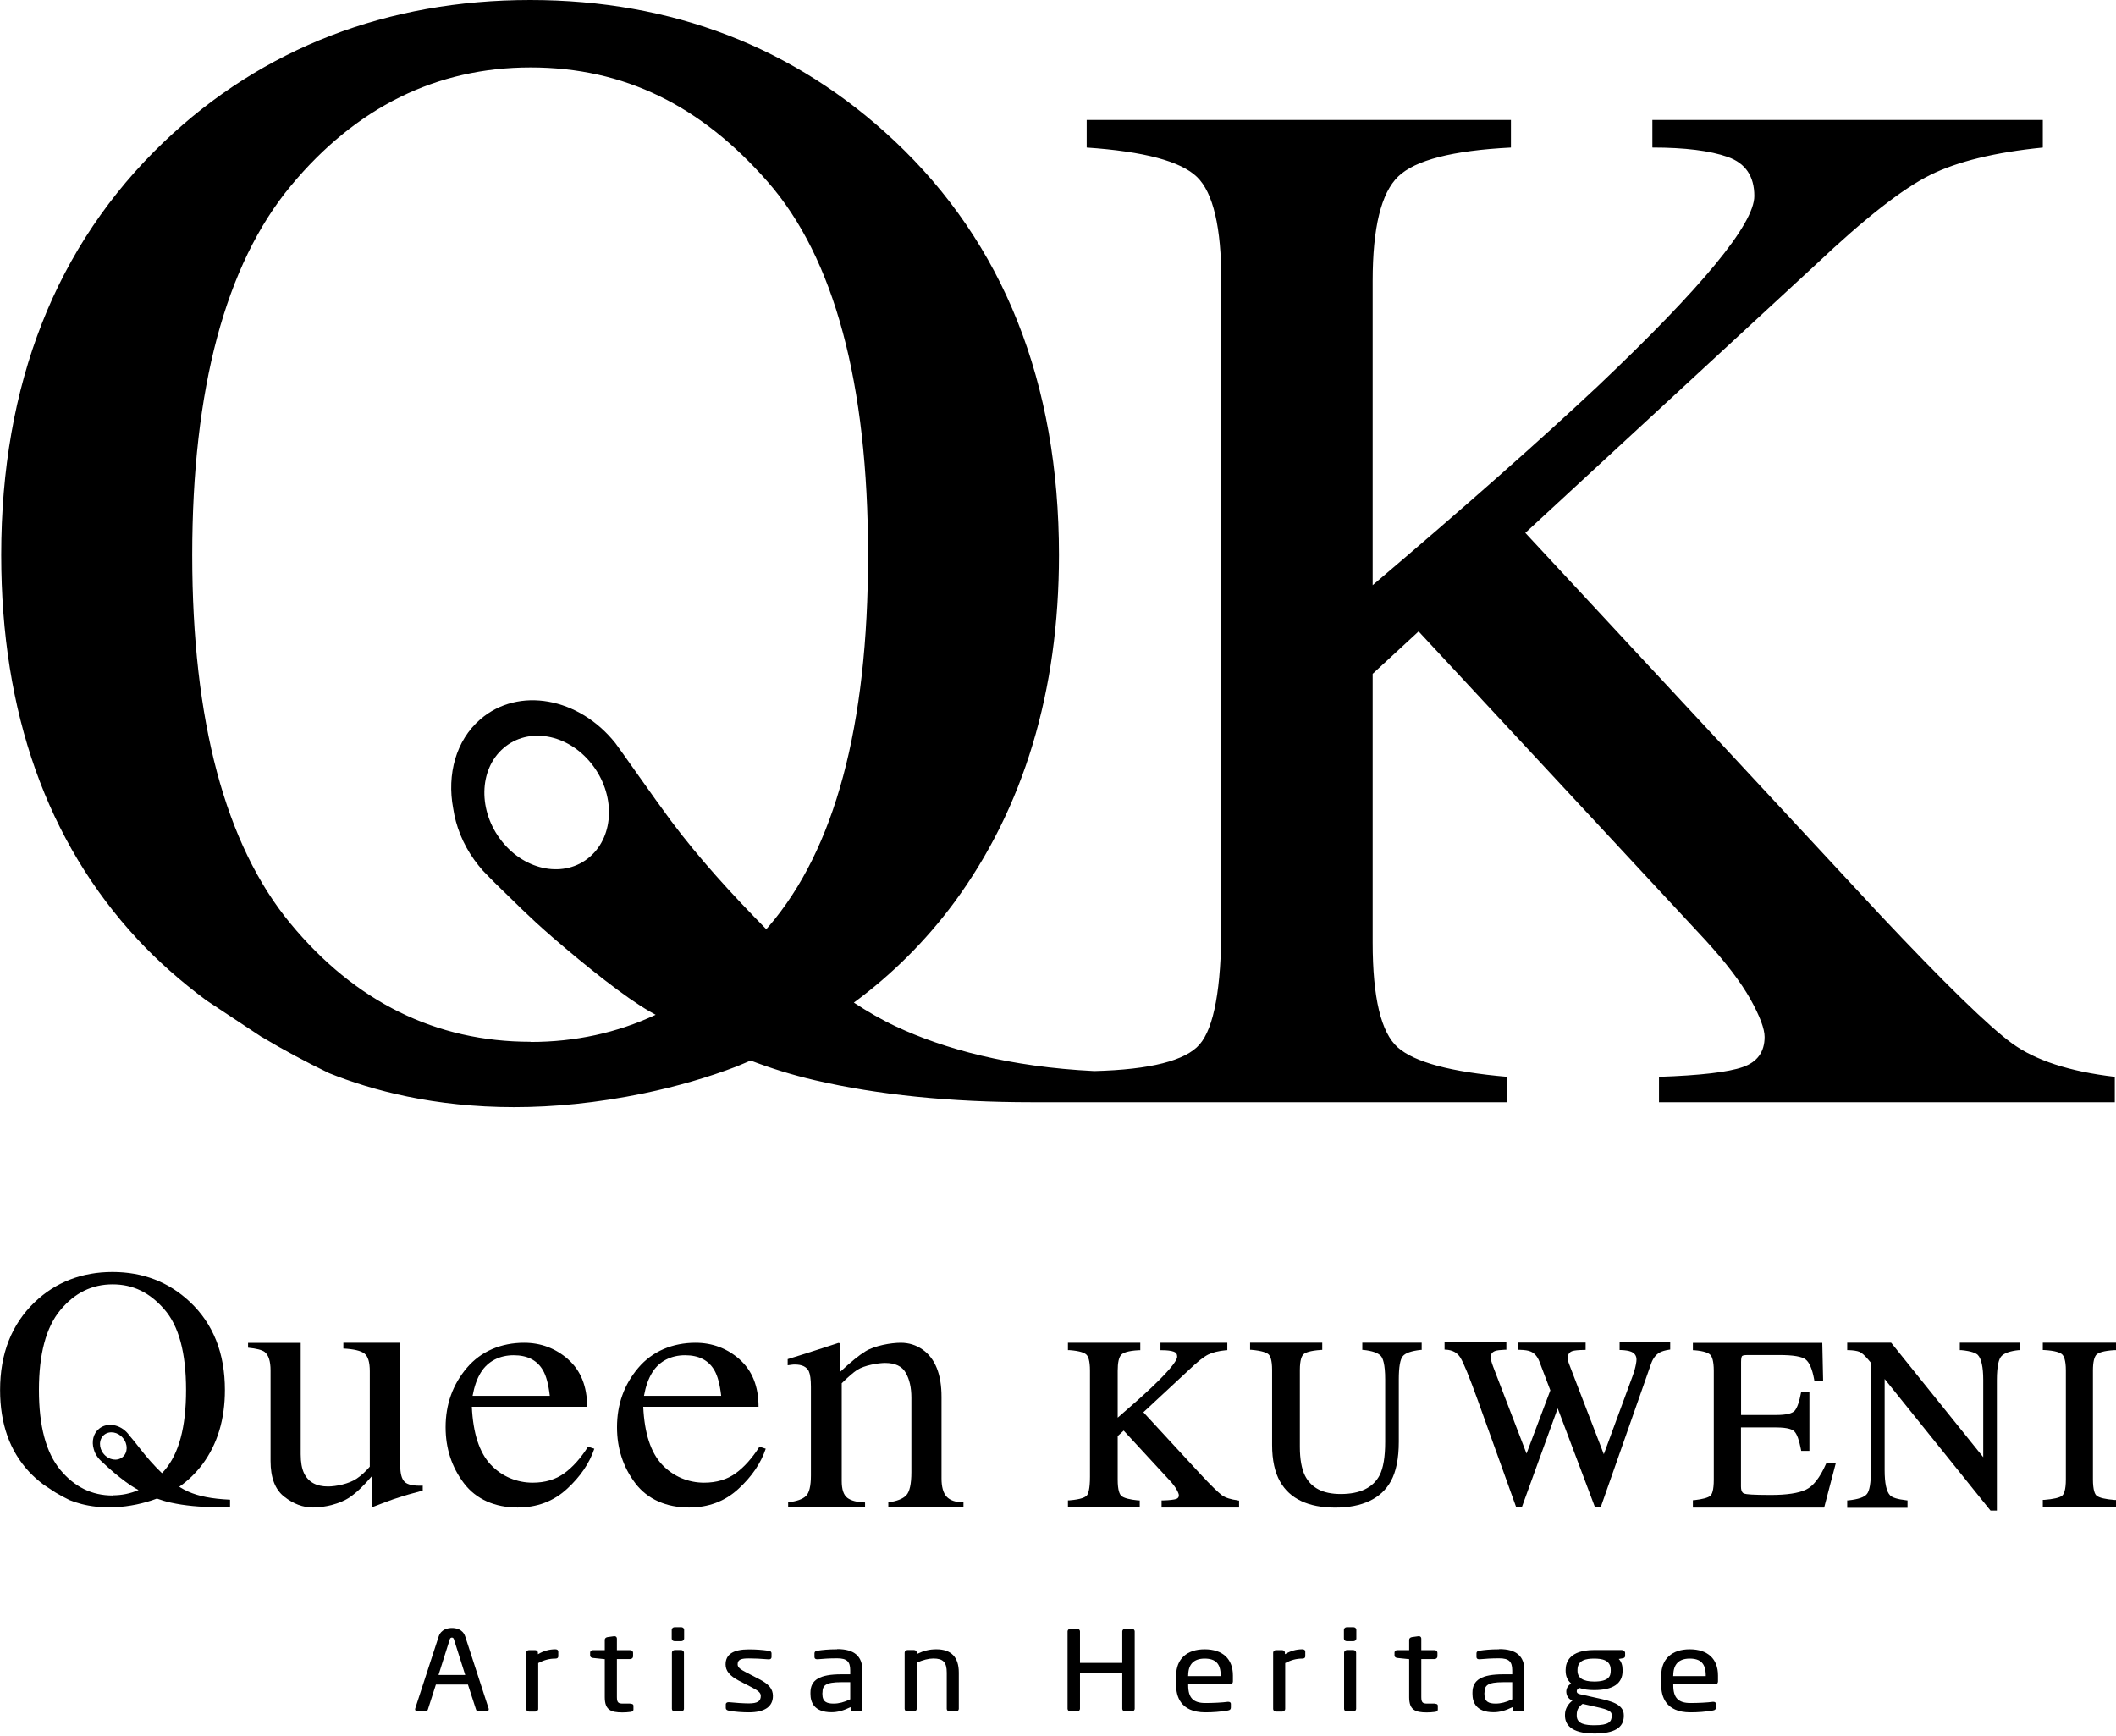<svg width="117" height="96" viewBox="0 0 117 96" fill="none" xmlns="http://www.w3.org/2000/svg">
<g clip-path="url(#clip0_0_93)">
<path d="M25.723 90.486C25.594 90.075 25.207 90.013 24.99 90.013C24.773 90.013 24.386 90.075 24.252 90.491L22.961 94.457C22.961 94.457 22.951 94.498 22.951 94.508C22.951 94.575 23.013 94.631 23.096 94.631H23.508C23.576 94.631 23.643 94.58 23.658 94.523L24.102 93.14H25.873L26.322 94.523C26.343 94.59 26.399 94.631 26.466 94.631H26.879C26.967 94.631 27.024 94.585 27.024 94.508C27.024 94.493 27.024 94.472 27.014 94.457L25.723 90.481V90.486ZM24.99 90.543C25.042 90.543 25.078 90.573 25.098 90.635L25.723 92.61H24.247L24.871 90.635C24.892 90.573 24.928 90.543 24.985 90.543H24.99Z" fill="black"/>
<path d="M30.704 91.191C30.374 91.191 30.059 91.278 29.744 91.463V91.381C29.744 91.299 29.677 91.237 29.584 91.237H29.254C29.166 91.237 29.094 91.299 29.094 91.381V94.493C29.094 94.57 29.166 94.636 29.254 94.636H29.595C29.682 94.636 29.76 94.57 29.76 94.493V91.952C30.09 91.782 30.379 91.705 30.699 91.705C30.849 91.705 30.87 91.628 30.87 91.576V91.324C30.87 91.273 30.849 91.191 30.699 91.191H30.704Z" fill="black"/>
<path d="M34.855 94.194H34.462C34.209 94.194 34.111 94.163 34.111 93.834V91.731H34.839C34.932 91.731 35.005 91.664 35.005 91.587V91.381C35.005 91.299 34.932 91.237 34.839 91.237H34.111V90.594C34.111 90.522 34.055 90.466 33.982 90.466H33.957L33.59 90.517C33.502 90.532 33.44 90.589 33.44 90.661V91.237H32.79C32.697 91.237 32.63 91.294 32.63 91.371V91.535C32.63 91.607 32.692 91.659 32.785 91.669L33.44 91.736V93.844C33.44 94.549 33.781 94.683 34.416 94.683C34.55 94.683 34.736 94.672 34.875 94.652C34.974 94.636 35.025 94.595 35.025 94.523V94.312C35.025 94.204 34.896 94.204 34.855 94.204V94.194Z" fill="black"/>
<path d="M37.653 91.232H37.317C37.224 91.232 37.152 91.299 37.152 91.376V94.487C37.152 94.57 37.224 94.631 37.317 94.631H37.653C37.746 94.631 37.818 94.564 37.818 94.487V91.376C37.818 91.294 37.746 91.232 37.653 91.232Z" fill="black"/>
<path d="M37.663 89.967H37.307C37.214 89.967 37.142 90.034 37.142 90.111V90.599C37.142 90.682 37.214 90.743 37.307 90.743H37.663C37.756 90.743 37.828 90.676 37.828 90.599V90.111C37.828 90.028 37.756 89.967 37.663 89.967Z" fill="black"/>
<path d="M41.948 92.826L41.256 92.466C40.946 92.307 40.786 92.194 40.786 92.024C40.786 91.746 40.998 91.695 41.411 91.695C41.7 91.695 42.061 91.71 42.495 91.746H42.516C42.608 91.746 42.66 91.7 42.66 91.618V91.417C42.66 91.36 42.634 91.288 42.505 91.273C42.149 91.222 41.782 91.196 41.411 91.196C40.544 91.196 40.12 91.468 40.12 92.029C40.12 92.379 40.342 92.656 40.848 92.924L41.555 93.289C41.953 93.495 42.066 93.603 42.066 93.772C42.066 94.066 41.88 94.184 41.4 94.184C41.142 94.184 40.631 94.153 40.306 94.117H40.28C40.193 94.117 40.131 94.168 40.131 94.23V94.441C40.131 94.513 40.187 94.564 40.296 94.585C40.616 94.652 41.091 94.678 41.406 94.678C42.278 94.678 42.737 94.364 42.737 93.772C42.737 93.387 42.521 93.119 41.958 92.831L41.948 92.826Z" fill="black"/>
<path d="M46.289 91.191C45.799 91.191 45.478 91.227 45.205 91.268C45.091 91.283 45.035 91.33 45.035 91.407V91.618C45.035 91.664 45.055 91.741 45.184 91.741H45.22C45.51 91.715 45.84 91.69 46.289 91.69C46.821 91.69 47.012 91.864 47.012 92.353V92.574H46.521C45.324 92.574 44.813 92.878 44.813 93.587V93.659C44.813 94.122 45.014 94.672 45.979 94.672C46.31 94.672 46.635 94.585 47.032 94.39V94.482C47.032 94.564 47.105 94.626 47.197 94.626H47.518C47.611 94.626 47.683 94.559 47.683 94.482V92.353C47.683 91.566 47.228 91.18 46.294 91.18L46.289 91.191ZM45.478 93.587C45.478 93.197 45.633 93.011 46.521 93.011H47.012V93.958C46.661 94.122 46.387 94.194 46.093 94.194C45.721 94.194 45.473 94.102 45.473 93.665V93.593L45.478 93.587Z" fill="black"/>
<path d="M51.776 91.191C51.394 91.191 51.09 91.263 50.692 91.453V91.376C50.692 91.294 50.625 91.232 50.532 91.232H50.181C50.093 91.232 50.021 91.294 50.021 91.376V94.487C50.021 94.564 50.093 94.631 50.181 94.631H50.522C50.61 94.631 50.687 94.564 50.687 94.487V91.931C51.038 91.777 51.348 91.7 51.606 91.7C52.153 91.7 52.349 91.906 52.349 92.482V94.487C52.349 94.57 52.422 94.631 52.515 94.631H52.85C52.943 94.631 53.015 94.564 53.015 94.487V92.482C53.015 91.623 52.597 91.191 51.776 91.191Z" fill="black"/>
<path d="M62.576 90.054H62.219C62.127 90.054 62.054 90.121 62.054 90.198V91.942H59.716V90.198C59.716 90.116 59.644 90.054 59.551 90.054H59.194C59.101 90.054 59.029 90.121 59.029 90.198V94.482C59.029 94.564 59.101 94.626 59.194 94.626H59.551C59.644 94.626 59.716 94.559 59.716 94.482V92.482H62.054V94.482C62.054 94.564 62.127 94.626 62.219 94.626H62.576C62.669 94.626 62.741 94.559 62.741 94.482V90.198C62.741 90.116 62.669 90.054 62.576 90.054Z" fill="black"/>
<path d="M66.607 91.191C65.621 91.191 65.033 91.731 65.033 92.641V93.191C65.033 93.747 65.244 94.678 66.643 94.678C67.082 94.678 67.469 94.647 67.898 94.575C68.011 94.554 68.058 94.508 68.058 94.41V94.204C68.058 94.138 68.001 94.097 67.918 94.097H67.882C67.583 94.138 67.077 94.163 66.643 94.163C65.983 94.163 65.699 93.875 65.699 93.191V93.13H68.011C68.104 93.13 68.171 93.068 68.171 92.97V92.641C68.171 91.72 67.603 91.191 66.607 91.191ZM65.699 92.641C65.699 92.024 66.003 91.705 66.607 91.705C67.211 91.705 67.495 91.983 67.495 92.641V92.672H65.694V92.641H65.699Z" fill="black"/>
<path d="M72.007 91.191C71.676 91.191 71.361 91.278 71.047 91.463V91.381C71.047 91.299 70.979 91.237 70.886 91.237H70.556C70.468 91.237 70.396 91.299 70.396 91.381V94.493C70.396 94.57 70.468 94.636 70.556 94.636H70.897C70.985 94.636 71.062 94.57 71.062 94.493V91.952C71.392 91.782 71.681 91.705 72.001 91.705C72.151 91.705 72.172 91.628 72.172 91.576V91.324C72.172 91.273 72.151 91.191 72.001 91.191H72.007Z" fill="black"/>
<path d="M74.831 89.967H74.474C74.381 89.967 74.309 90.034 74.309 90.111V90.599C74.309 90.682 74.381 90.743 74.474 90.743H74.831C74.923 90.743 74.996 90.676 74.996 90.599V90.111C74.996 90.028 74.923 89.967 74.831 89.967Z" fill="black"/>
<path d="M74.82 91.232H74.484C74.392 91.232 74.319 91.299 74.319 91.376V94.487C74.319 94.57 74.392 94.631 74.484 94.631H74.82C74.913 94.631 74.985 94.564 74.985 94.487V91.376C74.985 91.294 74.913 91.232 74.82 91.232Z" fill="black"/>
<path d="M79.332 94.194H78.939C78.687 94.194 78.588 94.163 78.588 93.834V91.731H79.316C79.409 91.731 79.481 91.664 79.481 91.587V91.381C79.481 91.299 79.409 91.237 79.316 91.237H78.588V90.594C78.588 90.522 78.532 90.466 78.459 90.466H78.434L78.067 90.517C77.979 90.532 77.917 90.589 77.917 90.661V91.237H77.267C77.174 91.237 77.107 91.294 77.107 91.371V91.535C77.107 91.607 77.169 91.659 77.262 91.669L77.917 91.736V93.844C77.917 94.549 78.258 94.683 78.893 94.683C79.027 94.683 79.213 94.672 79.353 94.652C79.451 94.636 79.502 94.595 79.502 94.523V94.312C79.502 94.204 79.373 94.204 79.332 94.204V94.194Z" fill="black"/>
<path d="M82.894 91.191C82.403 91.191 82.083 91.227 81.81 91.268C81.696 91.283 81.639 91.33 81.639 91.407V91.618C81.639 91.664 81.66 91.741 81.789 91.741H81.825C82.114 91.715 82.445 91.69 82.894 91.69C83.425 91.69 83.616 91.864 83.616 92.353V92.574H83.126C81.928 92.574 81.417 92.878 81.417 93.587V93.659C81.417 94.122 81.619 94.672 82.584 94.672C82.914 94.672 83.24 94.585 83.637 94.39V94.482C83.637 94.564 83.709 94.626 83.802 94.626H84.122C84.215 94.626 84.287 94.559 84.287 94.482V92.353C84.287 91.566 83.833 91.18 82.899 91.18L82.894 91.191ZM82.083 93.587C82.083 93.197 82.238 93.011 83.126 93.011H83.616V93.958C83.265 94.122 82.992 94.194 82.698 94.194C82.326 94.194 82.078 94.102 82.078 93.665V93.593L82.083 93.587Z" fill="black"/>
<path d="M89.672 91.232H88.144C86.77 91.232 86.569 91.921 86.569 92.332V92.379C86.569 92.677 86.667 92.903 86.874 93.083C86.709 93.181 86.605 93.346 86.605 93.526C86.605 93.711 86.693 93.932 86.941 94.03H86.946C86.74 94.184 86.533 94.457 86.533 94.801V94.858C86.533 95.31 86.817 95.85 88.164 95.85C89.254 95.85 89.785 95.531 89.785 94.883V94.832C89.785 94.215 89.032 94.05 88.422 93.911L87.38 93.68C87.215 93.644 87.183 93.587 87.183 93.51C87.183 93.433 87.23 93.371 87.333 93.33C87.566 93.412 87.819 93.448 88.144 93.448C89.192 93.448 89.718 93.088 89.718 92.384V92.338C89.718 92.075 89.651 91.875 89.507 91.726L89.713 91.69C89.785 91.679 89.858 91.654 89.858 91.551V91.391C89.858 91.309 89.77 91.232 89.672 91.232ZM87.225 92.332C87.225 91.777 87.715 91.705 88.144 91.705C88.572 91.705 89.062 91.777 89.062 92.332V92.379C89.062 92.677 88.954 92.975 88.144 92.975C87.534 92.975 87.225 92.775 87.225 92.379V92.332ZM89.114 94.883C89.114 95.197 88.954 95.392 88.164 95.392C87.679 95.392 87.183 95.331 87.183 94.863V94.806C87.183 94.518 87.302 94.364 87.509 94.21L88.288 94.385C88.944 94.528 89.119 94.626 89.119 94.837V94.888L89.114 94.883Z" fill="black"/>
<path d="M93.43 91.191C92.444 91.191 91.855 91.731 91.855 92.641V93.191C91.855 93.747 92.067 94.678 93.466 94.678C93.905 94.678 94.292 94.647 94.72 94.575C94.834 94.554 94.88 94.508 94.88 94.41V94.204C94.88 94.138 94.823 94.097 94.741 94.097H94.705C94.405 94.138 93.899 94.163 93.466 94.163C92.805 94.163 92.521 93.875 92.521 93.191V93.13H94.834C94.927 93.13 94.994 93.068 94.994 92.97V92.641C94.994 91.72 94.426 91.191 93.43 91.191ZM92.521 92.641C92.521 92.024 92.826 91.705 93.43 91.705C94.034 91.705 94.318 91.983 94.318 92.641V92.672H92.516V92.641H92.521Z" fill="black"/>
<path d="M111.255 57.694C109.964 56.753 107.533 54.382 103.96 50.587L84.339 29.464L100.419 14.611C103.104 12.071 105.21 10.425 106.727 9.674C108.245 8.923 110.32 8.419 112.953 8.157V6.634H91.365V8.157C93.166 8.157 94.555 8.332 95.531 8.676C96.511 9.021 97.002 9.741 97.002 10.836C97.002 12.384 94.116 15.887 88.345 21.354C85.124 24.378 80.973 28.045 75.899 32.355V15.527C75.899 12.59 76.369 10.667 77.308 9.761C78.248 8.851 80.323 8.321 83.544 8.157V6.634H60.087V8.157C63.252 8.373 65.286 8.913 66.184 9.782C67.082 10.651 67.531 12.575 67.531 15.542V51.152C67.531 54.634 67.129 56.835 66.323 57.756C65.554 58.641 63.613 59.145 60.505 59.222C55.813 58.99 52.215 58.008 49.536 56.753C48.746 56.383 47.972 55.935 47.213 55.437C49.314 53.889 51.178 52.037 52.762 49.898C56.603 44.682 58.554 38.218 58.554 30.683C58.554 21.158 55.488 13.449 49.443 7.776C43.945 2.618 37.173 0 29.311 0C21.449 0 14.511 2.644 9.044 7.864C3.087 13.567 0.067 21.246 0.067 30.683C0.067 39.401 2.607 46.554 7.614 51.944C8.698 53.112 9.973 54.248 11.424 55.323L14.48 57.345H14.49C15.641 58.034 16.88 58.702 18.191 59.335C20.566 60.291 23.999 61.217 28.428 61.217C30.591 61.217 32.986 60.996 35.614 60.451C37.436 60.07 39.155 59.572 40.724 58.97C40.987 58.867 41.24 58.749 41.504 58.641C42.624 59.068 43.801 59.438 45.066 59.731C48.55 60.538 52.545 60.945 57.047 60.945H60.087H83.343V59.541C80.23 59.273 78.212 58.733 77.288 57.915C76.364 57.098 75.899 55.164 75.899 52.114V37.256L78.439 34.911L94.307 51.991C95.433 53.225 96.258 54.31 96.785 55.246C97.306 56.182 97.57 56.882 97.57 57.334C97.57 58.162 97.167 58.723 96.362 59.001C95.556 59.283 94.013 59.464 91.731 59.541V60.945H116.933V59.541C114.434 59.248 112.54 58.63 111.249 57.689L111.255 57.694ZM29.331 57.602C24.112 57.602 19.642 55.401 16.054 51.055C12.451 46.693 10.629 39.843 10.629 30.688C10.629 21.534 12.461 14.637 16.08 10.276C19.683 5.93 24.143 3.729 29.337 3.729C34.53 3.729 38.773 5.853 42.443 10.044C46.129 14.246 47.998 21.194 47.998 30.688C47.998 40.182 46.15 46.981 42.505 51.224C42.459 51.276 42.412 51.322 42.371 51.379C40.456 49.435 38.659 47.47 37.095 45.377C36.228 44.215 34.199 41.303 34.029 41.093C32.005 38.547 28.66 37.955 26.559 39.771C25.207 40.938 24.706 42.821 25.057 44.693C25.202 45.675 25.589 46.657 26.219 47.537C26.368 47.743 26.528 47.943 26.699 48.139C26.709 48.149 27.318 48.782 27.654 49.1C28.387 49.8 29.161 50.617 30.539 51.811C32.413 53.431 34.571 55.154 35.934 55.93C36.042 55.992 36.145 56.048 36.254 56.11C34.117 57.108 31.804 57.612 29.337 57.612L29.331 57.602ZM32.614 47.377C31.247 48.56 29.063 48.175 27.747 46.513C26.425 44.852 26.466 42.548 27.84 41.365C29.207 40.182 31.391 40.568 32.707 42.229C34.029 43.89 33.988 46.194 32.614 47.377Z" fill="black"/>
<path d="M68.445 82.957C68.053 82.91 67.753 82.813 67.557 82.669C67.35 82.514 66.953 82.129 66.375 81.506L63.221 78.086L65.792 75.695C66.225 75.283 66.566 75.016 66.803 74.898C67.041 74.779 67.371 74.697 67.789 74.656H67.862V74.245H64.165V74.656H64.248C64.532 74.656 64.749 74.682 64.904 74.738C65.033 74.784 65.09 74.872 65.09 75.021C65.09 75.15 64.909 75.54 63.696 76.693C63.2 77.161 62.56 77.731 61.801 78.385V75.793C61.801 75.335 61.868 75.031 62.008 74.898C62.101 74.805 62.348 74.687 62.973 74.656H63.05V74.245H59.05V74.651H59.127C59.742 74.697 59.979 74.81 60.072 74.903C60.165 74.995 60.268 75.216 60.268 75.793V81.656C60.268 82.34 60.17 82.597 60.093 82.689C60.01 82.782 59.783 82.905 59.127 82.957H59.05V83.348H63.02V82.962H62.942C62.457 82.916 62.137 82.828 62.003 82.71C61.91 82.628 61.801 82.406 61.801 81.815V79.403L62.132 79.1L64.671 81.851C64.852 82.046 64.981 82.221 65.064 82.37C65.162 82.545 65.182 82.633 65.182 82.679C65.182 82.782 65.136 82.844 65.038 82.88C64.914 82.921 64.666 82.952 64.305 82.962H64.227V83.353H68.512V82.972L68.44 82.962L68.445 82.957Z" fill="black"/>
<path d="M75.326 74.245V74.641H75.398C75.868 74.692 76.188 74.8 76.348 74.97C76.457 75.083 76.591 75.407 76.591 76.271V79.722C76.591 80.55 76.487 81.172 76.286 81.563C75.925 82.257 75.202 82.607 74.133 82.607C73.153 82.607 72.502 82.273 72.156 81.589C71.971 81.213 71.873 80.678 71.873 79.999V75.757C71.873 75.18 71.986 74.959 72.079 74.877C72.177 74.79 72.42 74.682 73.039 74.641H73.111V74.239H69.121V74.635H69.193C69.802 74.687 70.045 74.8 70.138 74.882C70.231 74.965 70.339 75.18 70.339 75.751V79.897C70.339 80.73 70.489 81.409 70.778 81.918C71.32 82.874 72.342 83.358 73.829 83.358C75.316 83.358 76.369 82.869 76.906 81.897C77.195 81.373 77.344 80.642 77.344 79.717V76.266C77.344 75.592 77.417 75.16 77.566 74.985C77.711 74.81 78.041 74.697 78.537 74.641H78.609V74.239H75.326V74.245Z" fill="black"/>
<path d="M89.553 74.245V74.646H89.63C89.878 74.656 90.064 74.687 90.188 74.738C90.389 74.82 90.487 74.965 90.487 75.175C90.487 75.237 90.477 75.325 90.456 75.433C90.42 75.628 90.358 75.849 90.265 76.101L88.68 80.406L86.838 75.623C86.77 75.443 86.724 75.325 86.709 75.268C86.693 75.216 86.688 75.16 86.688 75.088C86.688 74.892 86.765 74.769 86.931 74.707C87.049 74.666 87.271 74.646 87.591 74.641H87.674V74.234H83.957V74.635H84.035C84.303 74.641 84.504 74.671 84.633 74.728C84.85 74.82 85.005 75.001 85.114 75.273L85.723 76.873L84.406 80.37L82.563 75.571C82.517 75.443 82.481 75.34 82.46 75.258C82.439 75.186 82.429 75.109 82.429 75.026C82.429 74.867 82.507 74.759 82.672 74.697C82.775 74.661 82.956 74.641 83.214 74.63H83.291V74.224H79.874V74.625H79.951C80.318 74.651 80.576 74.79 80.746 75.062C80.927 75.35 81.247 76.137 81.707 77.413L83.833 83.332H84.148L86.13 77.87L88.19 83.332H88.51L91.298 75.391C91.401 75.103 91.561 74.898 91.767 74.784C91.886 74.718 92.057 74.666 92.284 74.63L92.351 74.62V74.224H89.553V74.245Z" fill="black"/>
<path d="M100.982 80.905L100.961 80.951C100.631 81.697 100.259 82.175 99.857 82.365C99.444 82.561 98.793 82.659 97.916 82.659C96.904 82.659 96.563 82.623 96.455 82.587C96.408 82.571 96.264 82.53 96.264 82.19V78.925H98.215C98.876 78.925 99.129 79.048 99.222 79.151C99.366 79.305 99.485 79.645 99.583 80.154L99.593 80.221H100.048V76.939H99.593L99.583 77.006C99.49 77.51 99.371 77.845 99.232 78.004C99.093 78.158 98.752 78.236 98.22 78.236H96.269V75.299C96.269 75.093 96.3 75.016 96.32 74.985C96.331 74.97 96.382 74.923 96.61 74.923H98.401C99.149 74.923 99.635 75.006 99.841 75.17C100.048 75.33 100.208 75.705 100.311 76.276L100.321 76.343H100.806L100.76 74.25H93.605V74.656H93.677C94.256 74.702 94.483 74.82 94.57 74.913C94.658 75.006 94.761 75.232 94.761 75.798V81.81C94.761 82.412 94.658 82.623 94.576 82.7C94.447 82.813 94.142 82.895 93.677 82.947H93.605V83.358H100.863L101.503 80.915H100.982V80.905Z" fill="black"/>
<path d="M108.364 74.245V74.651H108.441C109.03 74.707 109.262 74.826 109.355 74.913C109.556 75.119 109.659 75.587 109.659 76.302V80.57L104.59 74.27L104.564 74.239H102.138V74.651H102.216C102.479 74.661 102.68 74.692 102.809 74.743C102.933 74.795 103.093 74.928 103.284 75.155L103.449 75.35V81.29C103.449 81.985 103.377 82.427 103.227 82.607C103.083 82.787 102.742 82.9 102.21 82.957H102.138V83.368H105.473V82.962L105.401 82.952C104.936 82.9 104.631 82.808 104.508 82.679C104.306 82.473 104.208 82.005 104.208 81.285V76.245L110.036 83.492L110.062 83.522H110.413V76.312C110.413 75.458 110.542 75.129 110.651 75.001C110.805 74.82 111.136 74.702 111.626 74.651H111.698V74.239H108.359L108.364 74.245Z" fill="black"/>
<path d="M115.937 74.887C116.035 74.8 116.288 74.687 116.928 74.651H117V74.239H112.953V74.646H113.025C113.665 74.682 113.918 74.795 114.016 74.882C114.114 74.97 114.228 75.196 114.228 75.782V81.794C114.228 82.406 114.114 82.623 114.021 82.7C113.877 82.813 113.541 82.89 113.025 82.931H112.953V83.343H117V82.936H116.928C116.412 82.895 116.076 82.818 115.931 82.7C115.839 82.628 115.725 82.406 115.725 81.794V75.782C115.725 75.309 115.797 75.011 115.937 74.882V74.887Z" fill="black"/>
<path d="M16.627 74.245V80.411C16.627 80.848 16.689 81.198 16.813 81.46C17.051 81.949 17.494 82.19 18.135 82.19C18.573 82.19 19.296 82.046 19.719 81.758C19.957 81.599 20.205 81.378 20.447 81.095V75.813C20.447 75.319 20.349 74.995 20.153 74.841C19.957 74.687 19.57 74.594 18.986 74.563V74.245H22.13V81.028C22.13 81.465 22.207 81.764 22.368 81.928C22.528 82.093 22.863 82.165 23.374 82.144V82.417C23.018 82.514 22.755 82.587 22.584 82.633C22.414 82.679 22.135 82.772 21.738 82.9C21.567 82.957 21.201 83.096 20.628 83.317C20.597 83.317 20.576 83.301 20.571 83.276C20.566 83.245 20.561 83.214 20.561 83.173V81.62C20.122 82.139 19.719 82.525 19.353 82.777C18.8 83.162 17.928 83.353 17.314 83.353C16.751 83.353 16.22 83.152 15.719 82.756C15.213 82.365 14.96 81.707 14.96 80.781V75.772C14.96 75.263 14.851 74.923 14.63 74.749C14.485 74.641 14.18 74.563 13.716 74.517V74.25H16.627V74.245Z" fill="black"/>
<path d="M40.895 75.165C41.591 75.782 41.942 76.651 41.942 77.783H35.567C35.634 79.243 35.98 80.308 36.605 80.977C37.229 81.645 38.071 81.98 38.928 81.98C39.619 81.98 40.203 81.805 40.678 81.46C41.153 81.116 41.591 80.622 41.994 79.989L42.34 80.102C42.071 80.905 41.566 81.65 40.822 82.329C40.079 83.013 39.17 83.353 38.097 83.353C36.858 83.353 35.805 82.905 35.128 82.01C34.452 81.116 34.117 80.082 34.117 78.914C34.117 77.644 34.509 76.554 35.294 75.628C36.078 74.707 37.198 74.245 38.458 74.245C39.387 74.245 40.203 74.553 40.9 75.165H40.895ZM36.063 75.89C35.851 76.23 35.701 76.662 35.608 77.176H39.877C39.805 76.543 39.681 76.075 39.501 75.767C39.181 75.211 38.639 74.934 37.88 74.934C37.121 74.934 36.455 75.252 36.063 75.89Z" fill="black"/>
<path d="M31.417 75.165C32.114 75.782 32.465 76.651 32.465 77.783H26.09C26.157 79.243 26.503 80.308 27.127 80.977C27.752 81.645 28.593 81.98 29.45 81.98C30.142 81.98 30.725 81.805 31.2 81.46C31.675 81.116 32.114 80.622 32.516 79.989L32.862 80.102C32.594 80.905 32.088 81.65 31.345 82.329C30.601 83.013 29.693 83.353 28.619 83.353C27.38 83.353 26.327 82.905 25.651 82.01C24.974 81.116 24.639 80.082 24.639 78.914C24.639 77.644 25.031 76.554 25.816 75.628C26.601 74.707 27.721 74.245 28.98 74.245C29.91 74.245 30.725 74.553 31.422 75.165H31.417ZM26.585 75.89C26.373 76.23 26.224 76.662 26.131 77.176H30.4C30.328 76.543 30.204 76.075 30.023 75.767C29.703 75.211 29.161 74.934 28.402 74.934C27.643 74.934 26.977 75.252 26.585 75.89Z" fill="black"/>
<path d="M43.594 83.065C44.054 83.008 44.379 82.895 44.56 82.72C44.745 82.55 44.838 82.17 44.838 81.578V76.677C44.838 76.271 44.797 75.983 44.72 75.813C44.596 75.571 44.343 75.448 43.961 75.448C43.904 75.448 43.842 75.448 43.78 75.458C43.718 75.469 43.641 75.474 43.553 75.489V75.15C43.816 75.073 44.446 74.872 45.442 74.553L46.356 74.255C46.403 74.255 46.428 74.27 46.439 74.301C46.449 74.332 46.454 74.378 46.454 74.435V75.854C47.048 75.299 47.517 74.923 47.853 74.718C48.359 74.404 49.267 74.245 49.809 74.245C50.248 74.245 50.651 74.368 51.012 74.62C51.709 75.109 52.06 75.983 52.06 77.238V81.748C52.06 82.211 52.153 82.545 52.339 82.751C52.525 82.957 52.84 83.065 53.273 83.07V83.343H49.118V83.07C49.593 83.003 49.923 82.874 50.109 82.679C50.295 82.484 50.393 82.057 50.393 81.398V77.279C50.393 76.723 50.29 76.266 50.083 75.906C49.877 75.54 49.495 75.361 48.942 75.361C48.56 75.361 47.791 75.489 47.394 75.746C47.172 75.895 46.893 76.137 46.542 76.482V81.887C46.542 82.35 46.645 82.659 46.852 82.818C47.058 82.977 47.389 83.06 47.832 83.075V83.348H43.579V83.075L43.594 83.065Z" fill="black"/>
<path d="M10.407 82.473C10.236 82.396 10.071 82.309 9.911 82.206C10.407 81.861 10.835 81.44 11.207 80.946C12.028 79.83 12.436 78.467 12.436 76.857C12.436 74.82 11.79 73.195 10.5 71.982C9.328 70.881 7.898 70.331 6.22 70.331C4.543 70.331 3.082 70.886 1.915 72.002C0.645 73.221 0.005 74.841 0.005 76.857C0.005 78.724 0.542 80.231 1.611 81.378C1.843 81.625 2.111 81.866 2.416 82.093L3.071 82.525C3.314 82.669 3.577 82.813 3.856 82.947C4.594 83.245 5.849 83.538 7.557 83.183C7.939 83.101 8.306 82.998 8.647 82.869C8.657 82.869 8.667 82.859 8.678 82.859C8.92 82.947 9.173 83.024 9.452 83.085C10.2 83.25 11.057 83.332 12.023 83.332H12.72V82.921C11.713 82.874 10.985 82.731 10.407 82.473ZM6.226 82.689C5.08 82.689 4.119 82.216 3.33 81.265C2.545 80.313 2.153 78.847 2.153 76.857C2.153 74.867 2.545 73.391 3.335 72.439C4.125 71.488 5.085 71.015 6.226 71.015C7.366 71.015 8.28 71.472 9.08 72.388C9.885 73.303 10.288 74.795 10.288 76.857C10.288 78.919 9.891 80.375 9.096 81.301C9.049 81.352 9.003 81.404 8.956 81.455C8.512 81.033 8.105 80.56 7.743 80.097C7.537 79.83 7.294 79.526 7.119 79.326C7.103 79.305 7.093 79.29 7.077 79.269C6.644 78.75 5.926 78.626 5.477 78.997C5.157 79.259 5.059 79.701 5.183 80.118C5.224 80.277 5.296 80.431 5.405 80.576C5.436 80.617 5.472 80.658 5.508 80.699C5.508 80.699 5.642 80.833 5.714 80.894C5.869 81.038 6.04 81.203 6.334 81.45C6.737 81.784 7.201 82.134 7.49 82.293C7.547 82.324 7.604 82.355 7.661 82.386C7.217 82.581 6.737 82.679 6.226 82.679V82.689ZM6.778 80.565C6.484 80.807 6.014 80.73 5.735 80.39C5.451 80.051 5.462 79.578 5.756 79.336C6.05 79.094 6.52 79.171 6.799 79.511C7.082 79.85 7.072 80.323 6.778 80.565Z" fill="black"/>
</g>
<defs>
<clipPath id="clip0_0_93">
<rect width="117" height="95.855" fill="white"/>
</clipPath>
</defs>
</svg>
